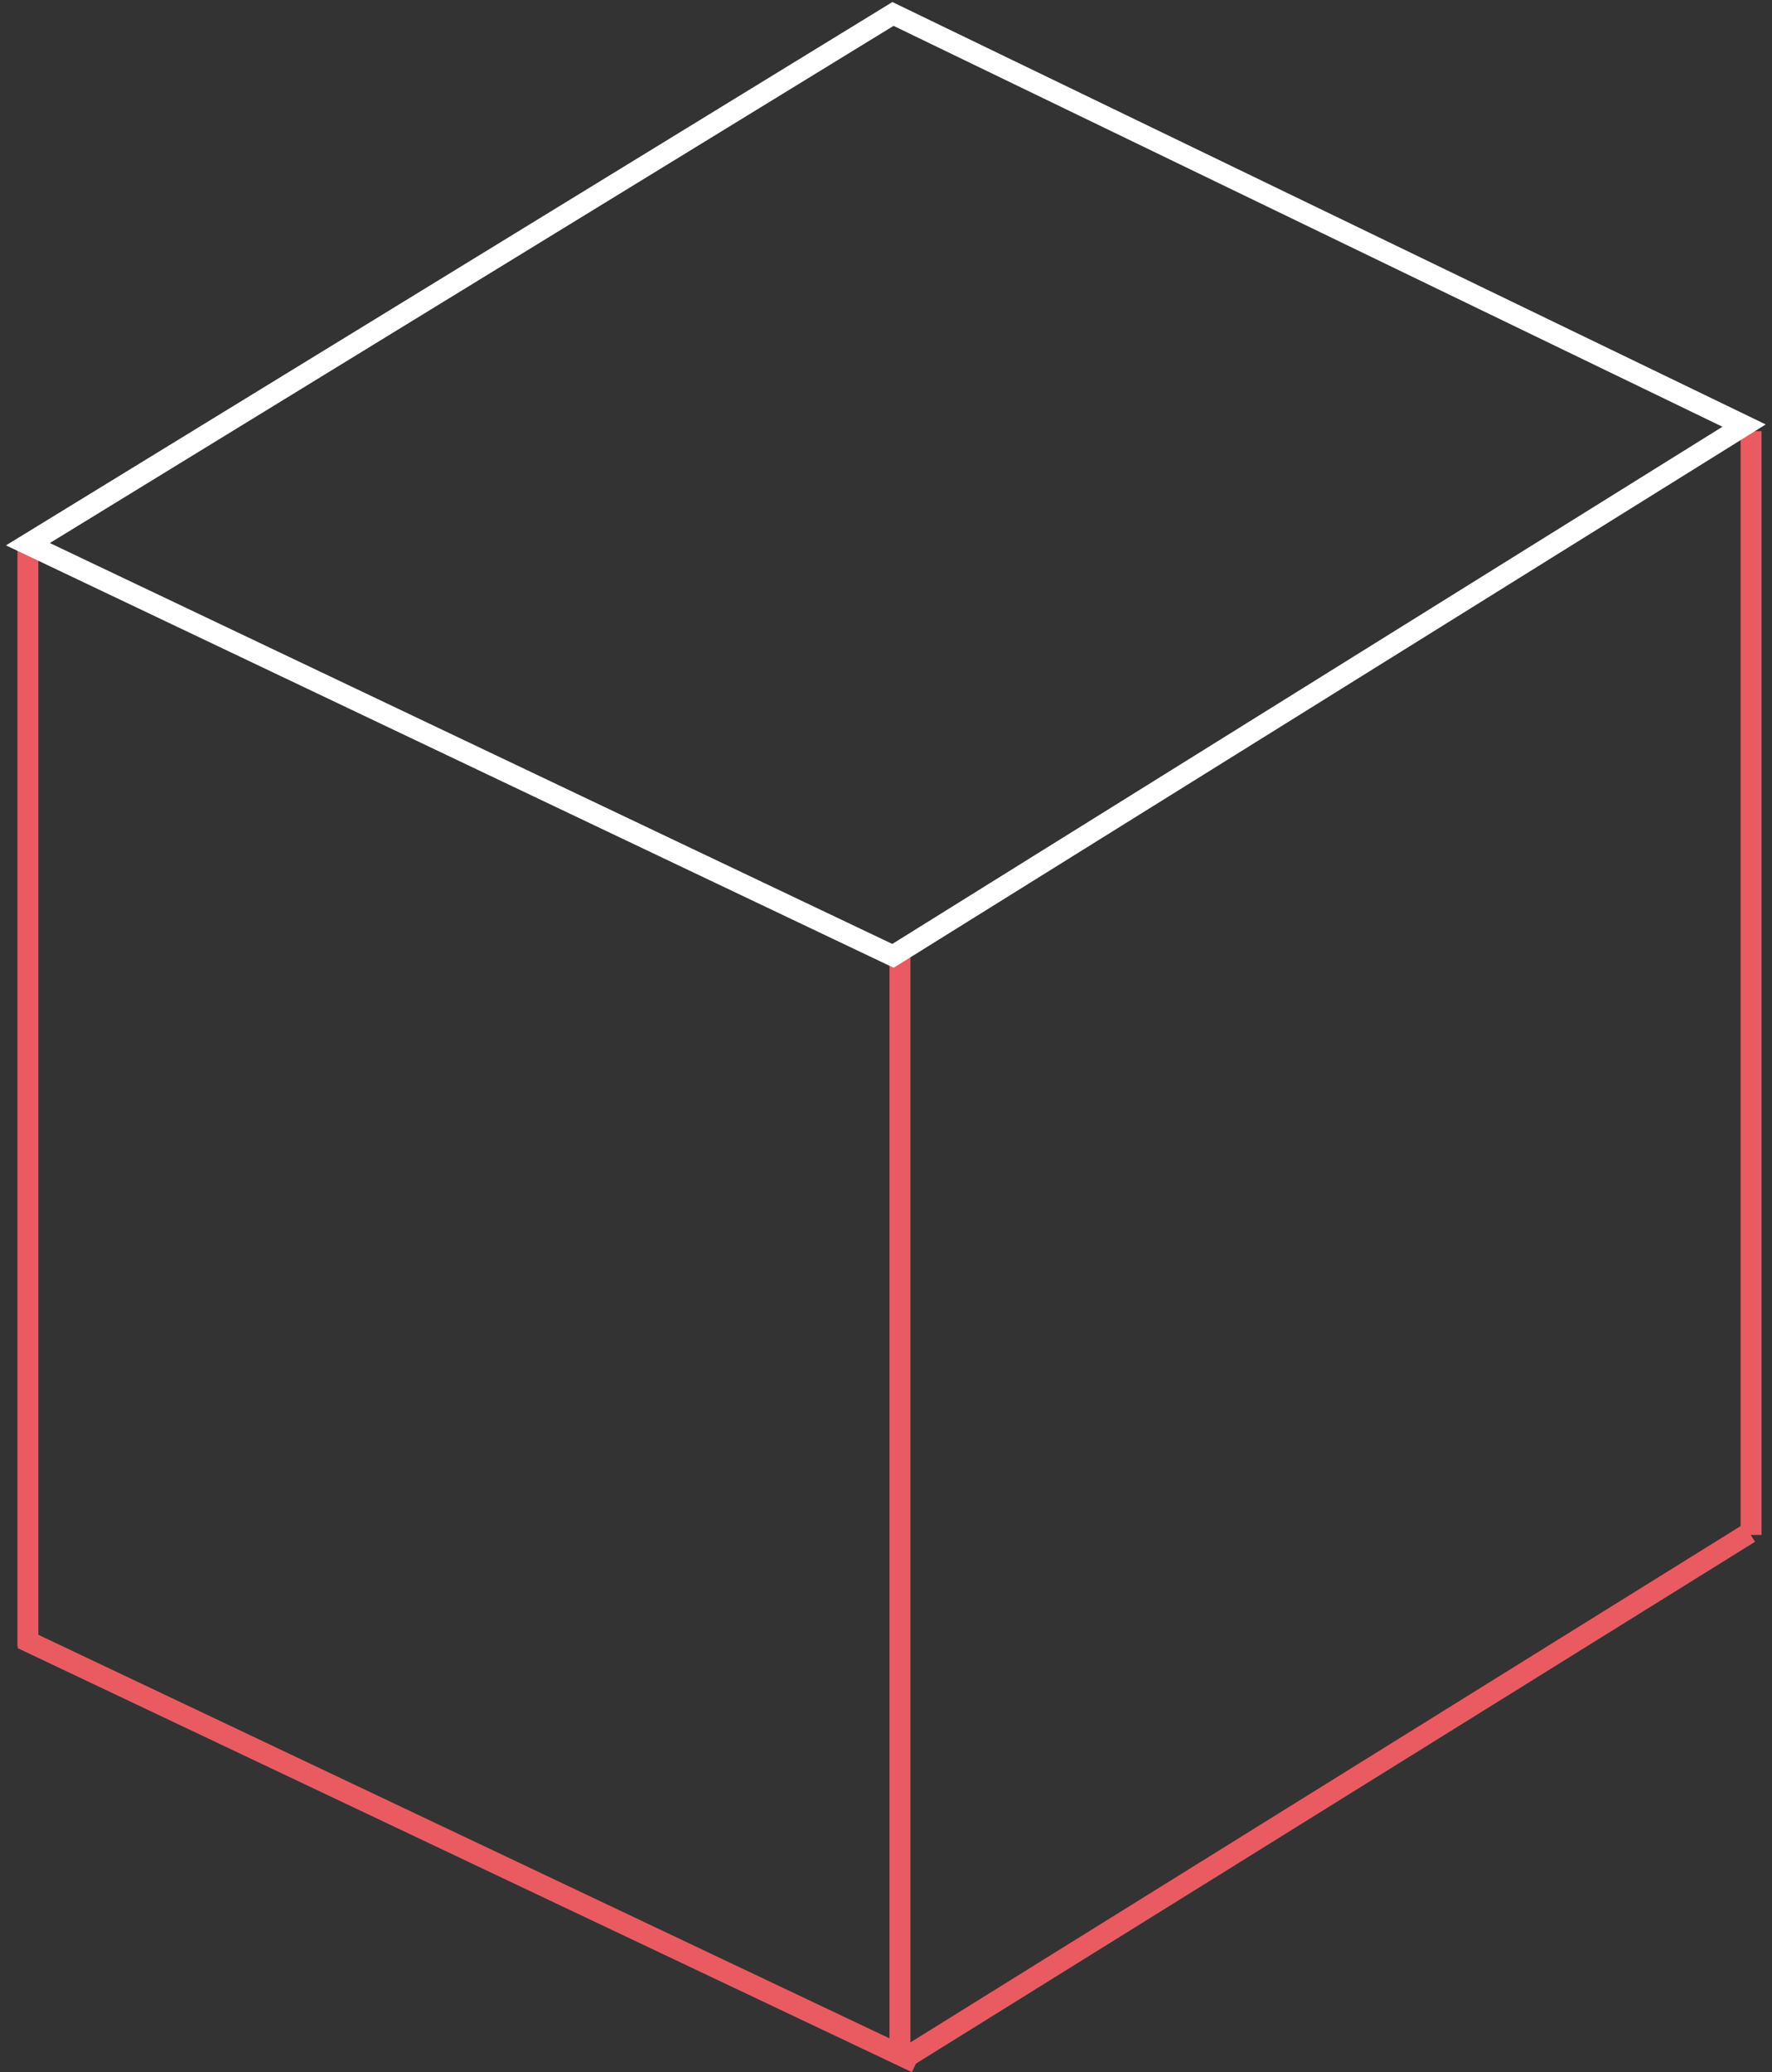 <?xml version="1.0" encoding="UTF-8" standalone="no"?>
<svg width="254px" height="297px" viewBox="0 0 254 297" version="1.1" xmlns="http://www.w3.org/2000/svg" xmlns:xlink="http://www.w3.org/1999/xlink" xmlns:sketch="http://www.bohemiancoding.com/sketch/ns">
    <rect x="0" y="0" width="254" height="297" fill="#333333" stroke="none"/>
    <!-- Generator: Sketch 3.3 (11970) - http://www.bohemiancoding.com/sketch -->
    <title>Group 5</title>
    <desc>Created with Sketch.</desc>
    <defs></defs>
    <g id="Page-1" stroke="none" stroke-width="1" fill="none" fill-rule="evenodd" sketch:type="MSPage">
        <g id="About" sketch:type="MSArtboardGroup" transform="translate(-953, -1755)" stroke-width="3">
            <g id="Group-5" sketch:type="MSLayerGroup" transform="translate(956, 1757)">
                <path d="M126,136.298 L126,291.5" id="Line-3" stroke="#EA5B61" stroke-linecap="square" sketch:type="MSShapeGroup"></path>
                <path d="M248,61.298 L248,216.5" id="Line-3" stroke="#EA5B61" stroke-linecap="square" sketch:type="MSShapeGroup"></path>
                <path d="M1,77.298 L1,232.5" id="Line-3" stroke="#EA5B61" stroke-linecap="square" sketch:type="MSShapeGroup"></path>
                <path d="M1.5,233.5 L127,293" id="Line" stroke="#EA5B61" stroke-linecap="square" sketch:type="MSShapeGroup"></path>
                <path d="M127.5,292.5 L246.5,218.5" id="Line" stroke="#EA5B61" stroke-linecap="square" sketch:type="MSShapeGroup"></path>
                <path d="M1,76 L125,0 L247,59 L125,135 L1,76 Z" id="Path-3" stroke="#FFFFFF" sketch:type="MSShapeGroup"></path>
            </g>
        </g>
    </g>
</svg>